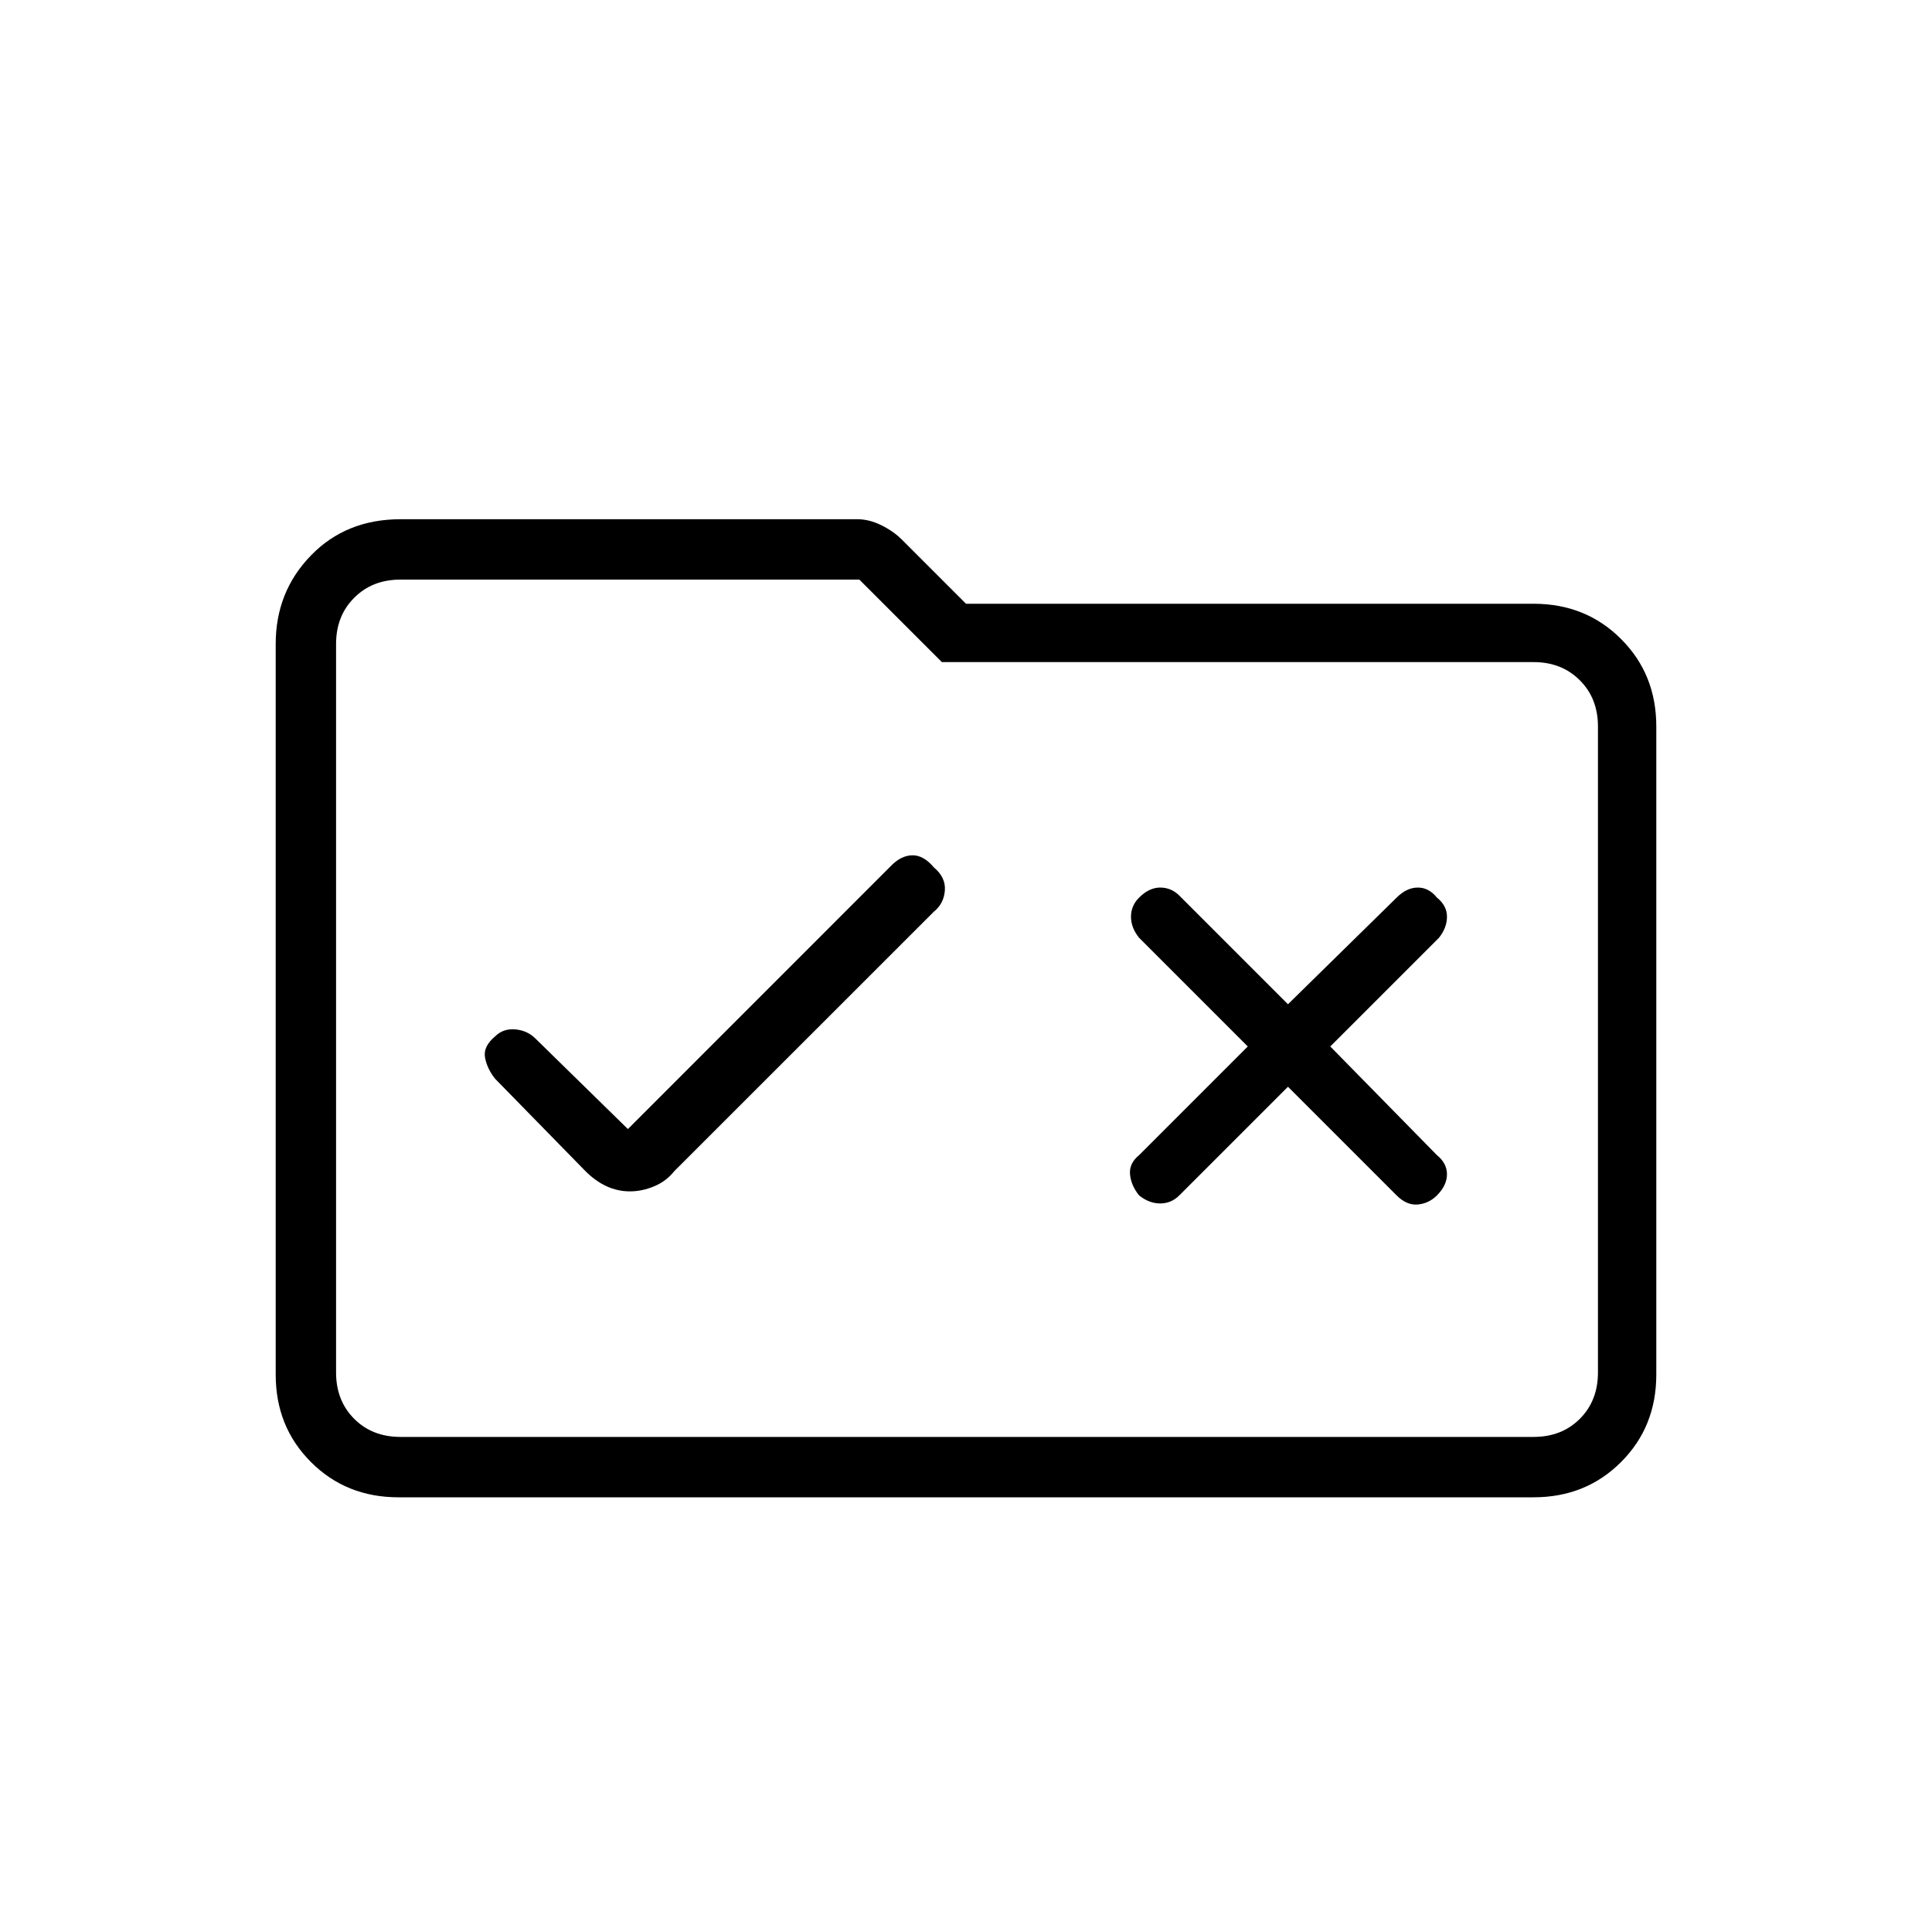 <svg xmlns="http://www.w3.org/2000/svg" height="20" width="20"><path d="M6.521 12.333Q6.646 12.333 6.771 12.281Q6.896 12.229 6.979 12.125L9.667 9.438Q9.771 9.354 9.781 9.219Q9.792 9.083 9.667 8.979Q9.562 8.854 9.448 8.854Q9.333 8.854 9.229 8.958L6.5 11.688L5.542 10.75Q5.458 10.667 5.333 10.656Q5.208 10.646 5.125 10.729Q5 10.833 5.021 10.948Q5.042 11.062 5.125 11.167L6.062 12.125Q6.167 12.229 6.281 12.281Q6.396 12.333 6.521 12.333ZM11.792 12.375Q11.896 12.458 12.01 12.458Q12.125 12.458 12.208 12.375L13.333 11.25L14.458 12.375Q14.562 12.479 14.677 12.469Q14.792 12.458 14.875 12.375Q14.979 12.271 14.979 12.156Q14.979 12.042 14.875 11.958L13.771 10.833L14.896 9.708Q14.979 9.604 14.979 9.49Q14.979 9.375 14.875 9.292Q14.792 9.188 14.677 9.188Q14.562 9.188 14.458 9.292L13.333 10.396L12.208 9.271Q12.125 9.188 12.01 9.188Q11.896 9.188 11.792 9.292Q11.708 9.375 11.708 9.49Q11.708 9.604 11.792 9.708L12.917 10.833L11.792 11.958Q11.688 12.042 11.698 12.156Q11.708 12.271 11.792 12.375ZM4.125 15.5Q3.583 15.5 3.219 15.135Q2.854 14.771 2.854 14.229V6.667Q2.854 6.125 3.219 5.75Q3.583 5.375 4.146 5.375H8.875Q9 5.375 9.125 5.438Q9.25 5.5 9.333 5.583L10 6.25H15.875Q16.417 6.25 16.781 6.615Q17.146 6.979 17.146 7.521V14.229Q17.146 14.771 16.781 15.135Q16.417 15.5 15.875 15.5ZM3.479 6.667V14.208Q3.479 14.5 3.667 14.688Q3.854 14.875 4.146 14.875H15.875Q16.167 14.875 16.354 14.688Q16.542 14.5 16.542 14.208V7.521Q16.542 7.229 16.354 7.042Q16.167 6.854 15.875 6.854H9.75L8.896 6H4.146Q3.854 6 3.667 6.188Q3.479 6.375 3.479 6.667ZM3.479 6.667Q3.479 6.375 3.479 6.188Q3.479 6 3.479 6V6.854Q3.479 6.854 3.479 7.042Q3.479 7.229 3.479 7.521V14.208Q3.479 14.5 3.479 14.688Q3.479 14.875 3.479 14.875Q3.479 14.875 3.479 14.688Q3.479 14.5 3.479 14.208Z"/></svg>